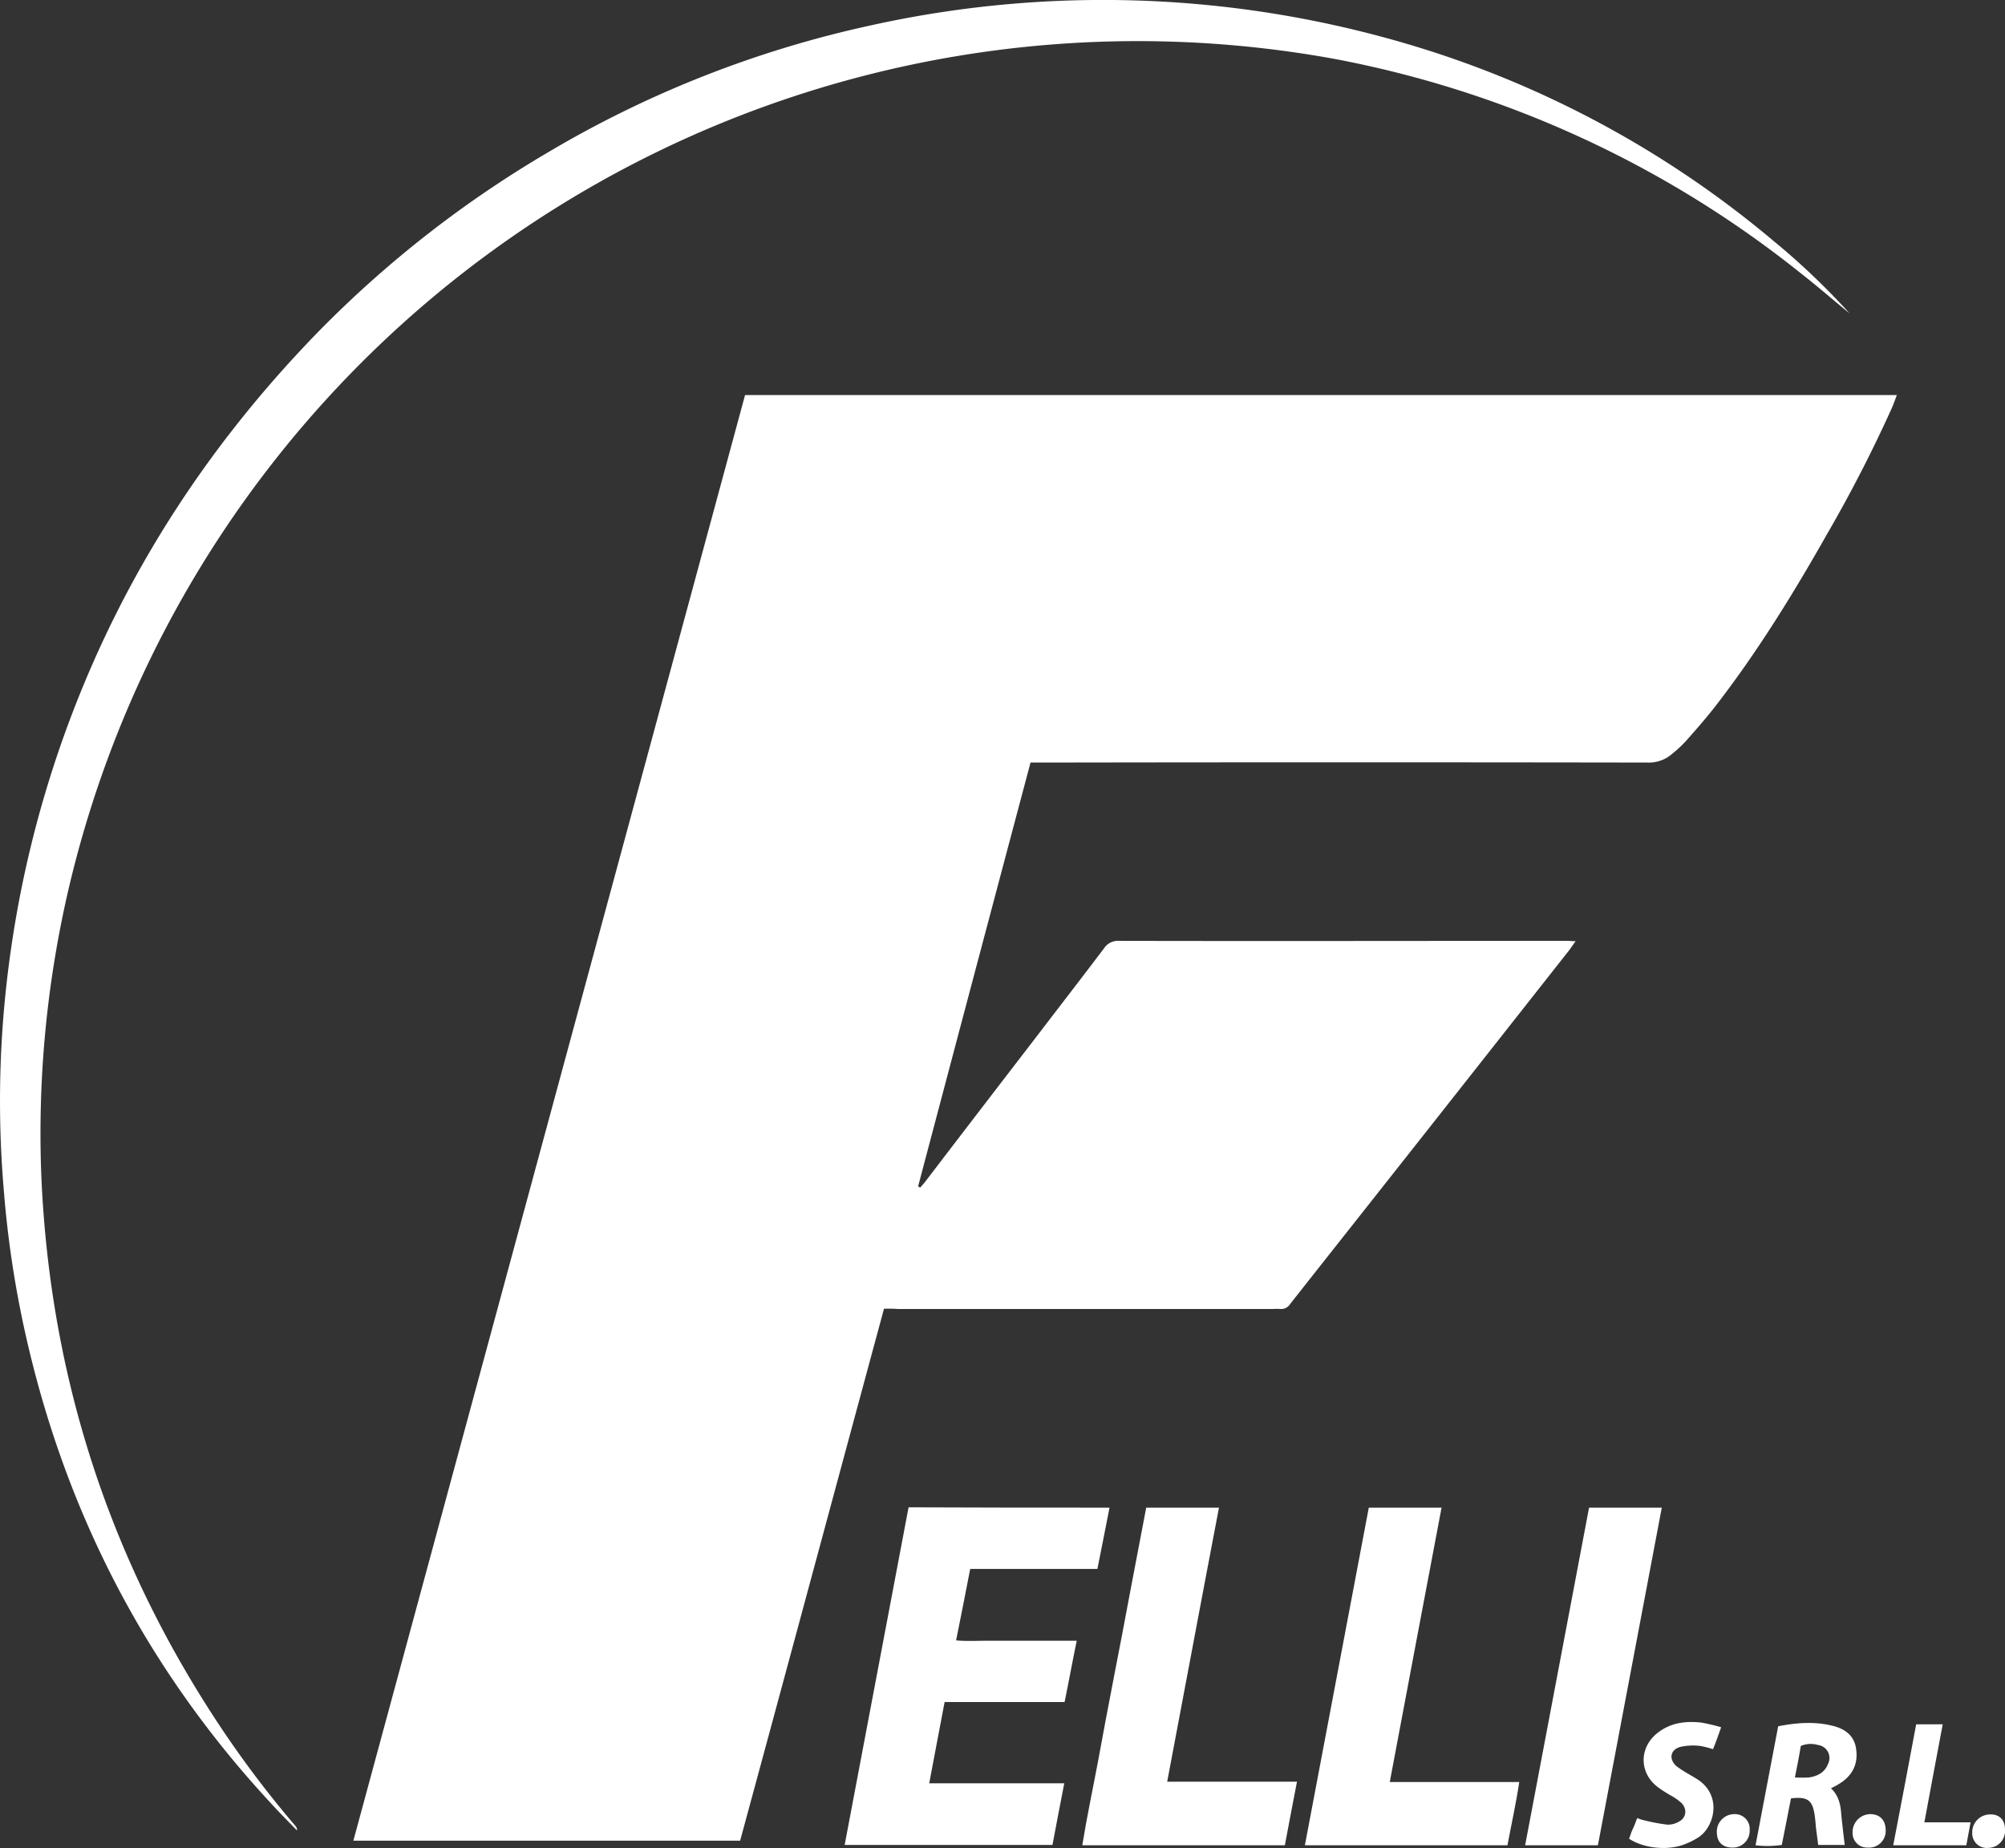 <svg xmlns="http://www.w3.org/2000/svg" viewBox="0 0 611.71 563.75">
  <rect x="0" y="0" width="611.71" height="563.75" fill="#333333" stroke="none"/>
  <defs>
    <style>
      .cls-1 {
        fill: #fff;
      }
    </style>
  </defs>
  <title>Asset 1</title>
  <g id="Layer_2" data-name="Layer 2">
    <g id="Layer_1-2" data-name="Layer 1">
      <g>
        <path class="cls-1" d="M269.71,399.22c-14.7,54.3-29.2,108.2-43.9,162.3h-118q59.85-220.8,119.5-441h351.4q-.75,2.1-1.5,3.9a427.88,427.88,0,0,1-19.9,38.7c-10.3,18.2-21.3,36-34.1,52.5-2.8,3.6-5.9,7.1-8.9,10.5a36.91,36.91,0,0,1-4.1,3.8,10.67,10.67,0,0,1-7.5,2.7q-92.1-.15-184.2,0h-4.1c-11.5,43.2-22.9,86.2-34.3,129.3a2.09,2.09,0,0,1,.6.4c.6-.7,1.2-1.3,1.7-2,11.6-15.2,23.3-30.4,34.9-45.5,6.5-8.5,13-16.9,19.5-25.5a5.11,5.11,0,0,1,4.7-2.3c45.6.1,91.2,0,136.8,0,.7,0,1.3.1,2.4.1-.8,1.1-1.4,2-2,2.8q-40.5,51.45-81.1,102.8c-1.3,1.7-2.7,3.4-4,5.1a3.23,3.23,0,0,1-3,1.5,14.72,14.72,0,0,0-2.1,0H274C272.71,399.22,271.31,399.22,269.71,399.22Z"/>
        <path class="cls-1" d="M564.31,95.62c-4.9-4-9.7-8.2-14.7-12.1A323.75,323.75,0,0,0,407.31,18a335,335,0,0,0-386.2,252.4,328.88,328.88,0,0,0-8.5,88.4c2.5,57.9,18.9,111.4,49.8,160.5A317.5,317.5,0,0,0,90.11,557a1.74,1.74,0,0,1,.5,1.4c-2.9-3-5.8-5.9-8.6-9-37.9-41.1-62.5-89.1-74.5-143.6a314.39,314.39,0,0,1-6.3-42.1,322.45,322.45,0,0,1-.3-52,334.93,334.93,0,0,1,20.8-93.2c16.9-44.6,42.5-83.6,75.7-117.6a337.09,337.09,0,0,1,69.4-54.2,330.6,330.6,0,0,1,98.6-38.9,327.62,327.62,0,0,1,173.2,8.5,309.77,309.77,0,0,1,102.6,57.3A217.92,217.92,0,0,1,564.31,95.62Z"/>
        <path class="cls-1" d="M338.51,459.92c-1.3,6.4-2.4,12.4-3.7,18.7H296c-1.4,7.3-2.8,14.3-4.3,21.8,3.2.3,6.2.1,9.2.1h27.6c-1.3,6.3-2.4,12.4-3.7,18.7h-36.6c-1.6,8.3-3.1,16.4-4.7,24.8h41.2c-1.3,6.5-2.4,12.6-3.6,18.8h-63.4c6.5-34.4,13-68.6,19.5-103C297.61,459.92,317.91,459.92,338.51,459.92Z"/>
        <path class="cls-1" d="M392,562.92h-61.8c1.4-8.7,3.2-17.1,4.8-25.6,1.6-8.7,3.2-17.3,4.9-26s3.3-17.1,4.9-25.7,3.3-17.1,4.9-25.7h22.2c-2.7,14.1-5.3,27.9-7.9,41.7s-5.2,27.7-7.9,41.9h39.6C394.41,550.22,393.21,556.42,392,562.92Z"/>
        <path class="cls-1" d="M459.91,562.92h-61.8c6.5-34.4,13-68.6,19.5-103h22.2c-5.3,27.9-10.5,55.6-15.8,83.7h39.5C462.51,550.32,461.11,556.52,459.91,562.92Z"/>
        <path class="cls-1" d="M487.51,562.92h-22.2c6.5-34.4,13-68.6,19.5-103H507C500.51,494.32,494,528.52,487.51,562.92Z"/>
        <path class="cls-1" d="M558.61,545.52c2.2,2.1,2.9,4.7,3.1,7.5.3,3.2.7,6.4,1.1,9.8h-8.1c-.2-1.9-.5-3.7-.7-5.5-.1-1.3-.2-2.5-.4-3.8-.7-4.4-2.2-5.5-7.2-4.9-.9,4.6-1.8,9.2-2.8,14.2a30.36,30.36,0,0,1-8,.1c2.3-12.2,4.6-24.2,6.9-36.3,5.6-1.1,11-1.5,16.4-.2,3.9.9,6.9,3,7.4,7.3.6,4.5-1.2,8-5.1,10.4A20.37,20.37,0,0,1,558.61,545.52Zm-11-3.3a32.15,32.15,0,0,0,4.4,0c2.5-.4,4.7-1.5,5.7-4.1a4,4,0,0,0-3.1-5.8,7.77,7.77,0,0,0-5.2.3C548.91,535.72,548.31,538.72,547.61,542.22Z"/>
        <path class="cls-1" d="M522.61,533.62a24.93,24.93,0,0,0-3.9-1,17.79,17.79,0,0,0-6.1.3c-3.1.9-3.5,3.8-1.1,5.9a35.29,35.29,0,0,0,3.2,2.1c1.2.7,2.4,1.4,3.5,2.1,7.2,5,4.8,14.2.1,17.4a23.05,23.05,0,0,1-5.5,2.6c-5.2,1.5-11.7.6-15.8-2.1.4-1,.7-2.1,1.2-3.1s.8-2,1.3-3.2a11.09,11.09,0,0,0,2.2.7,55.79,55.79,0,0,0,6.9,1.3,6.44,6.44,0,0,0,3.6-.9c2.3-1.2,2.6-3.8.8-5.7a17.32,17.32,0,0,0-3.1-2.2,37.42,37.42,0,0,1-4.2-2.7c-5.6-4.3-5.7-11.9-.1-16.4,4-3.2,8.7-3.8,13.6-3.2a55,55,0,0,1,5.9,1.4C524.21,529.42,523.51,531.52,522.61,533.62Z"/>
        <path class="cls-1" d="M601.21,555.92c-.5,2.6-.9,4.8-1.3,7h-22.3c2.4-12.4,4.7-24.6,7-36.9h8.1c-1.9,10-3.7,19.7-5.6,29.9Z"/>
        <path class="cls-1" d="M528.51,563.62c-2.9,0-4.6-1.6-4.7-4.4a5.34,5.34,0,0,1,5.3-5.8,4.49,4.49,0,0,1,4.7,4.8A5.12,5.12,0,0,1,528.51,563.62Z"/>
        <path class="cls-1" d="M569.81,563.62a4.41,4.41,0,0,1-4.6-4.6,5.47,5.47,0,0,1,5.6-5.6c2.9.1,4.5,2,4.5,5A5.07,5.07,0,0,1,569.81,563.62Z"/>
        <path class="cls-1" d="M611.71,558.12a5.18,5.18,0,0,1-5.1,5.6,4.44,4.44,0,0,1-4.9-4.6,5.45,5.45,0,0,1,5.2-5.6C609.91,553.32,611.71,555.12,611.71,558.12Z"/>
      </g>
    </g>
  </g>
</svg>
